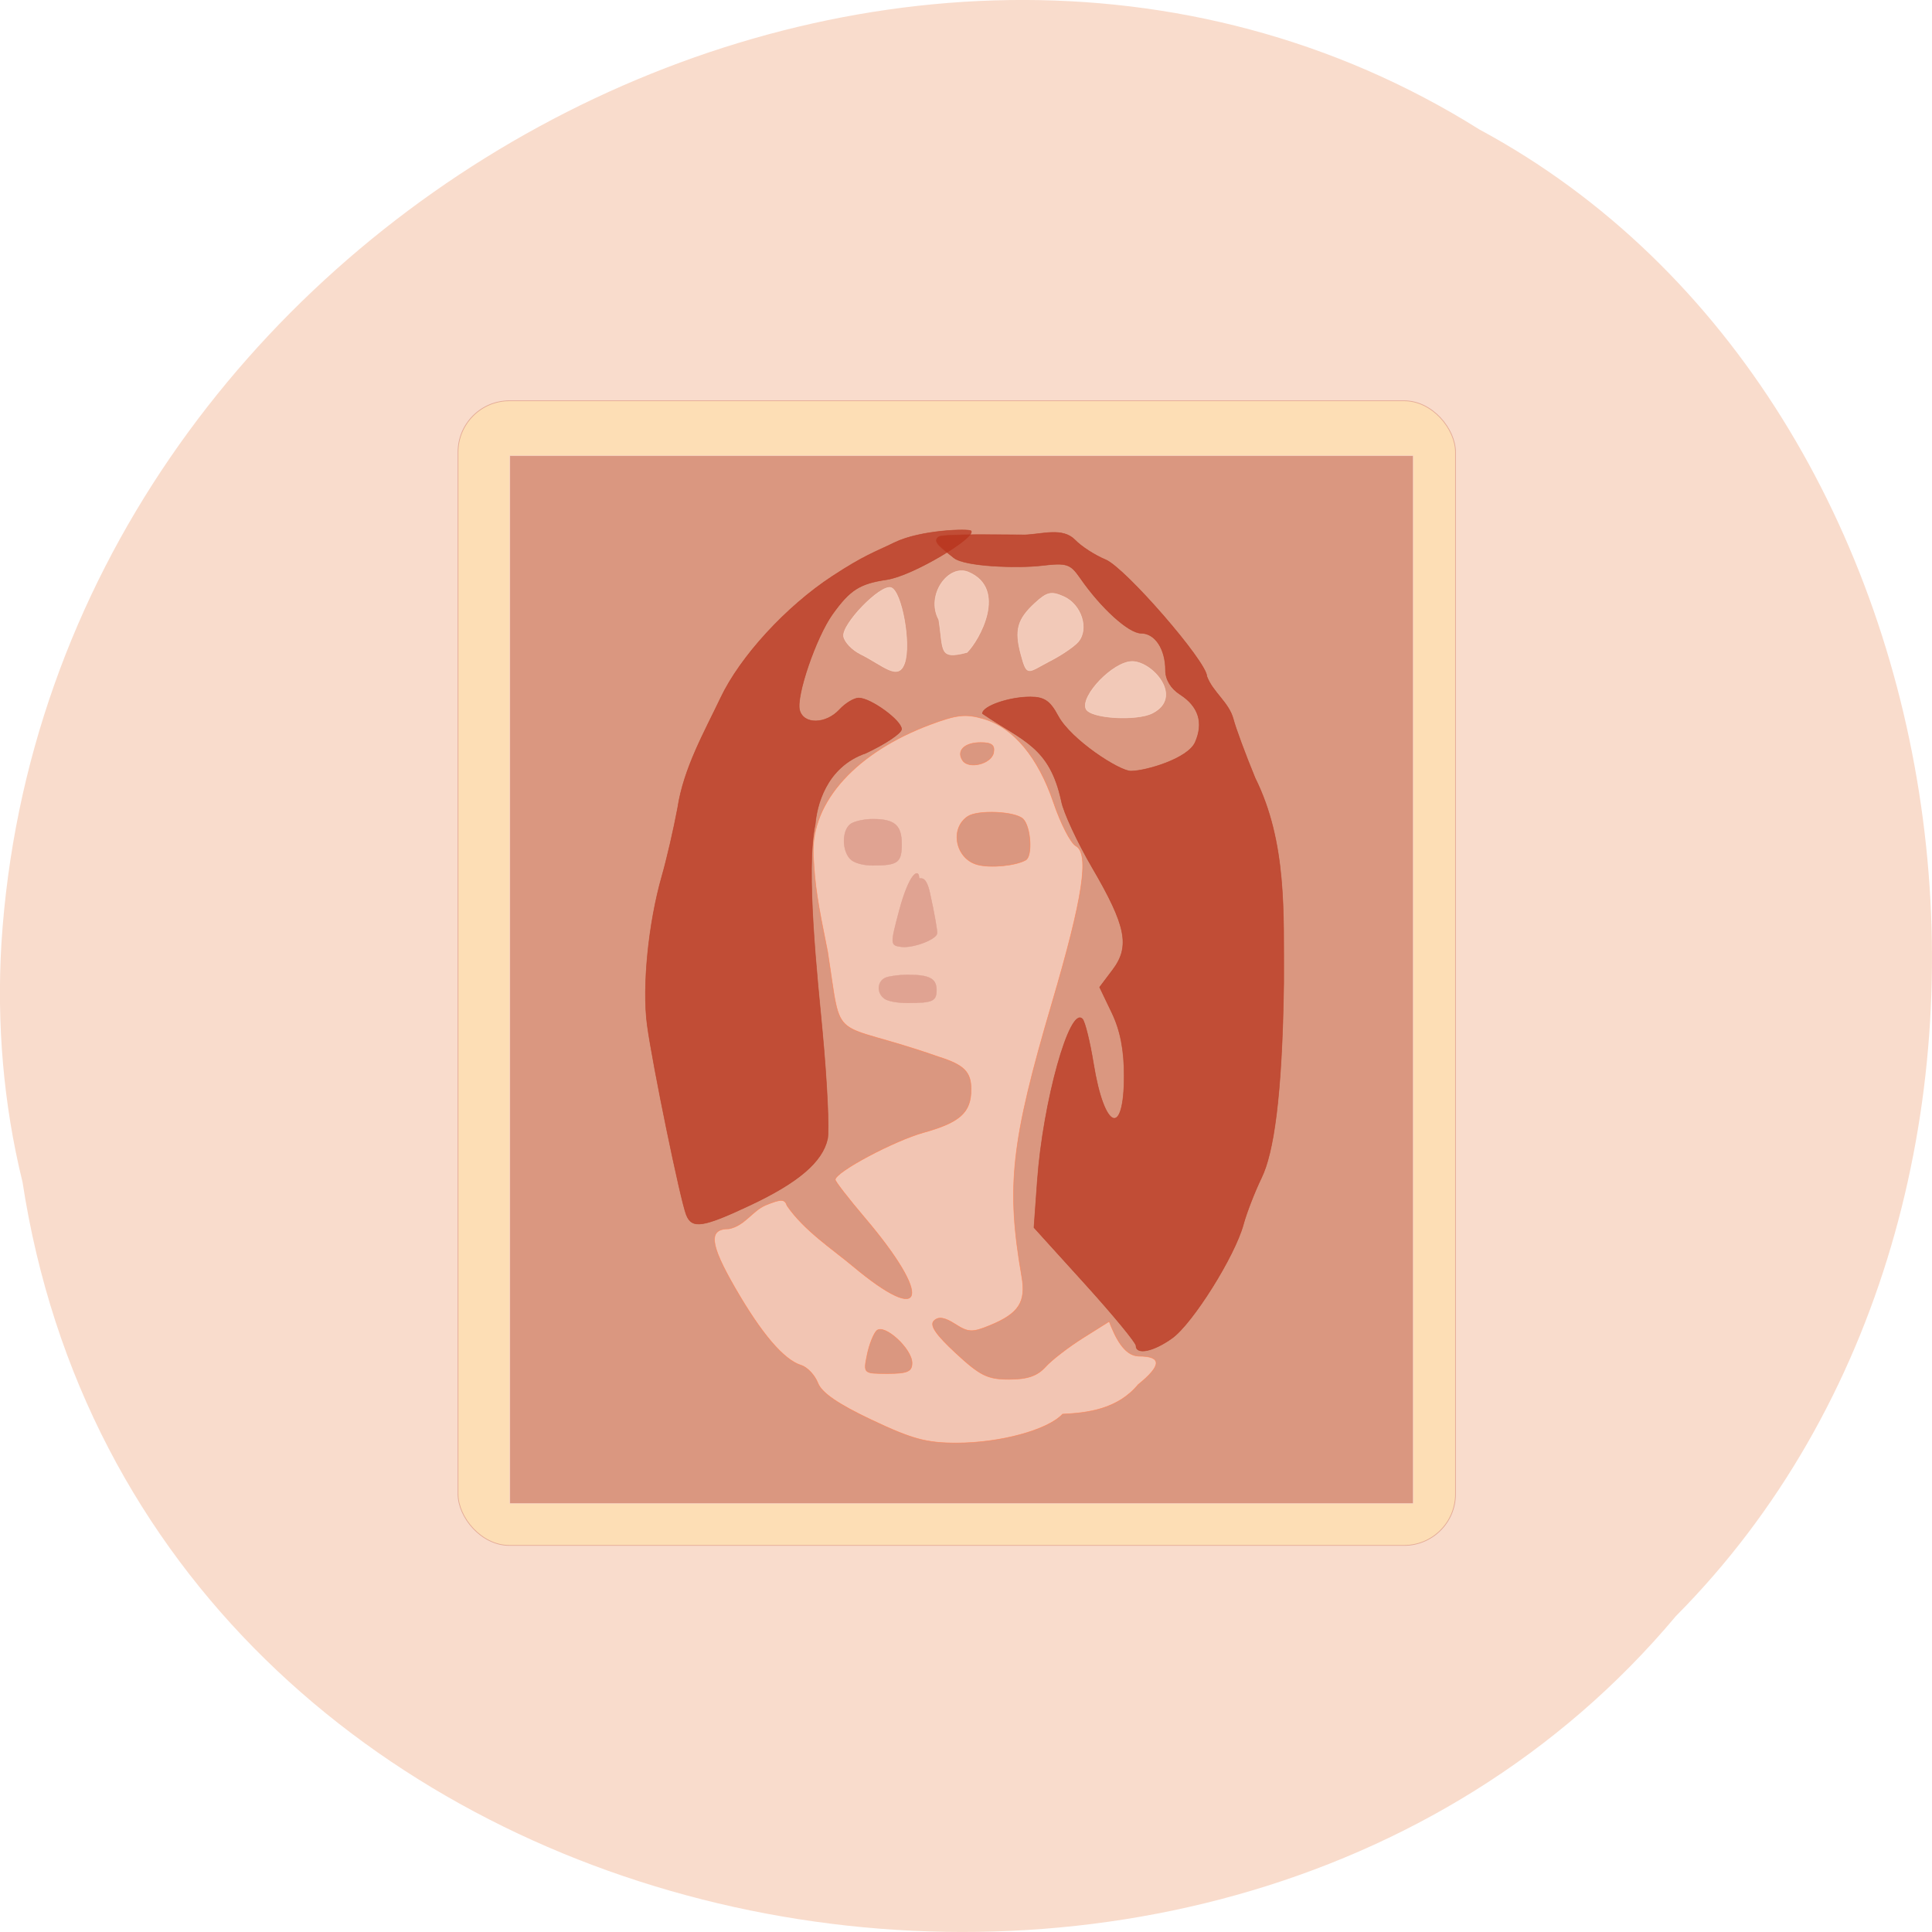 <svg xmlns="http://www.w3.org/2000/svg" viewBox="0 0 256 256"><path d="m 2.967 952.88 c 15.875 104.05 156.87 131.89 219.1 57.62 54.798 -55.17 41.16 -160.78 -26.05 -196.99 -77.21 -48.44 -189.69 11.446 -195.83 107.88 c -0.632 10.565 0.26 21.245 2.771 31.493 z" fill="#f9dccc" color="#000" transform="translate(0 -796.36)"/><g transform="matrix(1.02 0 0 1 -5.232 1.534)"><g stroke-width="0.096"><rect width="129.58" height="151.67" x="64.63" y="51.57" rx="6.673" ry="6.804" opacity="0.73" fill="#ffdead" stroke="#d99786"/><path opacity="0.73" fill="#cd7d6c" stroke="#fadbcc" d="m 71.35 58.839 h 117.37 v 138.86 h -117.37 z"/></g><g stroke-width="0.074"><path d="m 118.38 186.63 c -4.41 -2.133 -6.513 -3.608 -7.01 -4.921 -0.392 -1.031 -1.362 -2.081 -2.156 -2.333 -2.267 -0.72 -5.163 -4.18 -8.614 -10.294 -3.292 -5.831 -3.486 -7.791 -0.771 -7.791 2.073 -0.42 3.02 -2.394 4.799 -3.15 2 -0.83 2.446 -0.815 2.748 0.093 2.224 3.291 5.887 5.732 8.557 8.01 9.441 8.06 10.37 4.196 1.542 -6.412 -2.111 -2.537 -3.838 -4.807 -3.838 -5.05 0 -1.013 7.621 -5.159 11.507 -6.261 4.709 -1.335 6.137 -2.661 6.137 -5.699 0 -2.328 -0.903 -3.251 -4.219 -4.316 -14.438 -5.178 -12.454 -1.176 -14.421 -13.938 -1.303 -6.579 -1.645 -8.636 -1.854 -12.747 -0.367 -7.239 5.816 -13.76 15.12 -17.322 3.54 -1.355 4.671 -1.48 7.03 -0.775 3.847 1.15 7.06 5.086 9.06 11.1 0.925 2.78 2.225 5.358 2.889 5.73 1.806 1.01 0.939 6.842 -3.095 20.813 -5.324 18.44 -5.962 24.325 -3.926 36.26 0.578 3.391 -0.393 4.902 -4.162 6.478 -2.263 0.946 -2.793 0.924 -4.493 -0.19 -1.373 -0.899 -2.164 -1.026 -2.751 -0.439 -0.586 0.586 0.233 1.821 2.848 4.291 3.165 2.989 4.119 3.467 6.924 3.467 2.365 0 3.652 -0.451 4.714 -1.65 0.804 -0.908 2.995 -2.633 4.869 -3.834 l 3.407 -2.183 c 0.758 2.02 1.917 4.565 3.843 4.599 3.03 0 3.01 1.227 -0.085 3.774 -2.638 3.255 -6.57 3.758 -9.812 3.905 -1.903 2.103 -8.118 3.828 -13.79 3.828 -3.904 0 -5.759 -0.514 -10.995 -3.046 z m 5.229 -7.56 c 0 -1.886 -3.622 -5.258 -4.599 -4.281 -0.408 0.408 -0.965 1.854 -1.236 3.212 -0.492 2.462 -0.484 2.469 2.671 2.469 2.552 0 3.165 -0.271 3.165 -1.401 z m 14.768 -66.64 c 0.915 -0.513 0.667 -4.437 -0.345 -5.449 -1.01 -1.01 -5.876 -1.233 -7.191 -0.333 -2.373 1.625 -1.573 5.627 1.278 6.396 1.709 0.46 4.902 0.147 6.258 -0.613 z m -4.171 -14.233 c 0.189 -0.99 -0.25 -1.343 -1.673 -1.343 -2.097 0 -3.171 1.06 -2.376 2.345 0.771 1.248 3.761 0.507 4.049 -1 z" opacity="0.73" fill="#fad6c5" stroke="#ff7f50"/><g fill="#b7321a" stroke="#b93c23"><path d="m 94.28 159.42 c -0.767 -1.997 -4.365 -19.828 -5.069 -25.12 -0.67 -5.04 0.148 -13.496 1.912 -19.77 0.62 -2.206 1.537 -6.256 2.037 -8.998 0.782 -5.275 3.484 -10.08 5.576 -14.576 2.55 -5.49 8.514 -12.12 14.511 -16.13 4.209 -2.815 5.457 -3.154 8.08 -4.461 3.413 -1.699 9.658 -1.845 9.942 -1.561 0.786 0.786 -7.523 5.944 -10.938 6.462 -3.532 0.536 -4.787 1.353 -7.06 4.593 -2.129 3.036 -4.752 10.85 -4.266 12.709 0.505 1.931 3.409 1.887 5.188 -0.079 0.764 -0.844 1.886 -1.534 2.494 -1.534 1.552 0 5.561 2.978 5.561 4.131 0 0.527 -2.089 1.956 -4.641 3.176 -5.281 1.858 -6.386 7.16 -6.572 9.407 -1.287 5.999 0.312 20.71 0.924 27.457 0.615 6.719 0.916 13.14 0.669 14.269 -0.66 3.02 -3.781 5.748 -9.976 8.728 -6.222 2.993 -7.638 3.213 -8.372 1.301 z" opacity="0.73"/><path d="m 152.7 176.77 c 0 -0.402 -2.981 -4.086 -6.625 -8.187 l -6.625 -7.456 l 0.438 -6.209 c 0.74 -10.487 4.234 -23.25 5.865 -21.424 0.326 0.365 0.967 3.02 1.425 5.902 1.402 8.827 3.989 9.873 3.989 1.613 0 -3.413 -0.495 -6 -1.595 -8.343 l -1.595 -3.393 l 1.703 -2.304 c 2.291 -3.099 1.756 -5.826 -2.657 -13.525 -1.935 -3.375 -3.738 -7.346 -4.01 -8.822 -1.529 -7.237 -4.995 -7.948 -10.261 -11.601 0 -0.981 3.459 -2.208 6.223 -2.208 1.801 0 2.565 0.53 3.594 2.493 1.668 3.183 7.968 7.336 9.466 7.336 1.893 0 7.421 -1.632 8.362 -3.828 1.111 -2.595 0.439 -4.753 -1.975 -6.335 -1.187 -0.777 -1.888 -1.962 -1.888 -3.188 0 -2.825 -1.35 -4.918 -3.172 -4.918 -1.593 0 -5.172 -3.306 -7.867 -7.265 -1.336 -1.964 -1.737 -2.096 -5.143 -1.692 -2.956 0.35 -9.907 0.142 -11.317 -1.041 -1.506 -1.264 -2.927 -2.133 -1.943 -2.793 0.633 -0.424 9.611 -0.233 11.159 -0.239 2.307 -0.078 4.903 -1.022 6.532 0.671 0.796 0.855 2.579 2.03 3.961 2.611 2.539 1.067 13.16 13.545 13.16 15.46 0.797 2.148 2.848 3.423 3.44 5.66 0.28 1.129 1.554 4.642 2.83 7.807 4.135 8.5 3.691 17.866 3.719 27.11 -0.204 15.332 -1.35 22.623 -2.884 25.859 -0.89 1.878 -1.951 4.668 -2.357 6.2 -1.108 4.177 -6.584 13.09 -9.247 15.05 -2.427 1.787 -4.708 2.269 -4.708 0.995 z" opacity="0.73"/></g><g fill="#fadbcc" stroke="#fadbcc" transform="translate(5.37 0.767)"><path d="m 111.52 84.36 c -1.051 -0.532 -2.027 -1.57 -2.169 -2.307 -0.307 -1.592 4.78 -6.954 6.161 -6.494 1.377 0.459 2.646 7.479 1.754 10.04 -0.835 2.394 -2.763 0.273 -5.745 -1.236 z" opacity="0.73"/><path d="m 121.71 79.8 c -1.722 -3.218 1.25 -7.45 3.893 -6.279 5.074 2.248 1.371 9.04 -0.224 10.632 -3.735 0.993 -3.02 -0.246 -3.669 -4.353 z" opacity="0.73"/><path d="m 132.38 84.39 c -0.841 -3.193 -0.452 -4.636 1.827 -6.777 1.565 -1.47 2.121 -1.598 3.742 -0.859 2.279 1.038 3.303 4.272 1.892 5.972 -0.546 0.658 -2.301 1.864 -3.899 2.679 -2.71 1.466 -2.775 1.978 -3.563 -1.015 z" opacity="0.73"/><path d="m 140.82 91.6 c -0.666 -1.735 3.555 -6.253 6.02 -6.253 2.624 0 6.712 4.709 2.637 6.845 -2.045 1.072 -8.152 0.724 -8.657 -0.592 z" opacity="0.73"/></g></g><path d="m 121.91 119.26 c 1.362 -5.235 2.571 -5.732 2.61 -4.519 0.015 0.469 0.804 -0.709 1.401 2.032 0.597 2.741 1.016 5.185 0.932 5.432 -0.288 0.838 -3.206 1.911 -4.657 1.713 -1.404 -0.192 -1.412 -0.325 -0.285 -4.657 z" opacity="0.73" fill="#d99786" stroke="#d99786" stroke-width="0.056"/></g><g fill="#d99786" stroke="#d99786"><path d="m 112.63 113.79 c -1.137 -1.243 -1.029 -3.968 0.185 -4.678 0.542 -0.317 1.819 -0.577 2.837 -0.577 2.886 0 3.823 0.81 3.823 3.304 0 2.459 -0.499 2.827 -3.828 2.827 -1.335 0 -2.534 -0.348 -3.02 -0.876 z" opacity="0.73" stroke-width="0.052"/><path d="m 117.24 132.36 c -1.138 -0.755 -1.03 -2.412 0.185 -2.843 0.543 -0.193 1.822 -0.351 2.841 -0.351 2.891 0 3.829 0.492 3.829 2.01 0 1.494 -0.5 1.718 -3.834 1.718 -1.337 0 -2.538 -0.212 -3.02 -0.532 z" opacity="0.73" stroke-width="0.04"/></g></svg>